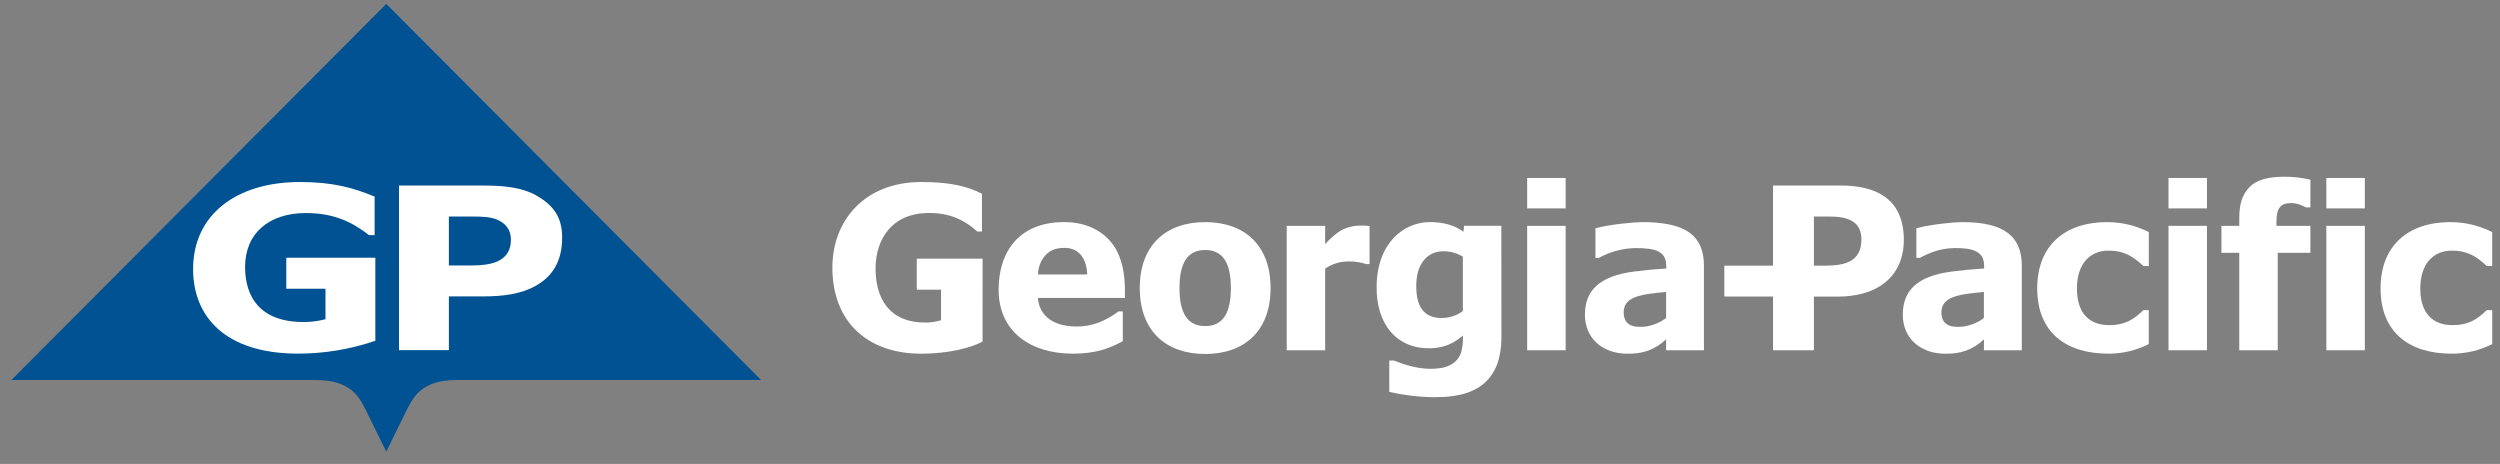 <svg width="194" height="36" viewBox="0 0 194 36" fill="none" xmlns="http://www.w3.org/2000/svg">
<rect x="0" y="0" width="194" height="36" fill="#808080" stroke="none"/>
<path d="M29.974 0.303L59.058 29.489H35.674C34.526 29.489 33.811 29.604 33.127 29.976C32.343 30.404 31.979 30.979 31.537 31.87L29.974 35.04L28.41 31.87C27.971 30.979 27.607 30.404 26.82 29.976C26.131 29.604 25.416 29.489 24.272 29.489H0.886L29.974 0.303Z" fill="#005293"/>
<path d="M29.126 26.444C27.201 27.102 25.179 27.439 23.144 27.442C17.461 27.442 14.984 24.558 14.984 20.877C14.984 16.653 18.357 14.124 23.268 14.124C25.836 14.124 27.4 14.569 29.071 15.255V18.244H28.638C27.433 17.324 26.046 16.532 23.746 16.532C20.844 16.532 19.018 18.13 19.018 20.717C19.018 23 20.159 25.114 23.865 24.984C24.335 24.962 24.803 24.89 25.258 24.77V22.405H22.217V20.002H29.126V26.444Z" fill="white"/>
<path d="M41.598 15.156C40.539 14.561 39.165 14.4 37.603 14.4H30.962V27.168H34.833V23.001H37.505C39.013 23.001 40.432 22.823 41.57 22.18C42.911 21.425 43.623 20.24 43.623 18.427C43.623 16.842 42.941 15.916 41.594 15.156M39.643 18.643C39.643 19.573 39.137 20.038 38.603 20.283C38.108 20.511 37.379 20.598 36.726 20.598H34.832V16.803H36.732C37.385 16.803 38.109 16.831 38.609 17.058C39.142 17.305 39.649 17.712 39.649 18.643" fill="white"/>
<path d="M111.941 24.675C111.436 24.691 110.971 24.577 110.633 24.306C110.089 23.869 109.901 23.142 109.901 22.166C109.901 20.525 110.718 19.479 112.056 19.497C112.571 19.507 113.074 19.65 113.517 19.912V24.135C113.063 24.478 112.511 24.666 111.941 24.672M116.504 17.523H113.615L113.565 17.986C112.906 17.491 112.005 17.233 110.965 17.233C108.945 17.233 106.867 18.838 106.825 22.221C106.788 25.201 108.425 27.086 110.999 27.026C112.097 27.001 112.835 26.623 113.524 26.039V26.222C113.53 26.567 113.492 26.913 113.409 27.249C113.118 28.308 112.146 28.646 110.904 28.619C109.886 28.596 108.901 28.276 108.171 27.976H107.808V30.409C108.967 30.674 110.151 30.812 111.339 30.822C113.135 30.822 115.291 30.487 116.14 28.364C116.387 27.742 116.511 26.982 116.511 26.074L116.504 17.523Z" fill="white"/>
<path d="M76.245 26.506C75.441 26.952 73.652 27.469 71.342 27.444C67.304 27.397 64.593 24.968 64.593 20.766C64.593 17.127 67.075 14.146 71.441 14.125C73.683 14.115 75.037 14.447 76.199 15.031V17.969H75.848C74.681 16.942 73.506 16.472 71.83 16.533C69.288 16.626 67.966 18.474 67.944 20.78C67.927 23.101 68.96 25.047 71.83 25.029C72.235 25.03 72.638 24.969 73.025 24.849V22.48H71.141V20.072H76.248L76.245 26.506Z" fill="white"/>
<path d="M95.516 22.353C95.516 24.212 94.952 25.305 93.522 25.305C92.092 25.305 91.529 24.212 91.529 22.353C91.529 20.495 92.093 19.399 93.522 19.399C94.951 19.399 95.516 20.495 95.516 22.353ZM98.596 22.353C98.596 19.014 96.559 17.236 93.522 17.236C90.485 17.236 88.446 19.014 88.446 22.353C88.446 25.693 90.482 27.469 93.522 27.469C96.562 27.469 98.596 25.691 98.596 22.353Z" fill="white"/>
<path d="M106.277 20.494H106.017C105.594 20.354 105.151 20.285 104.706 20.29C104.039 20.272 103.383 20.465 102.833 20.841V27.179H99.849V17.526H102.833V18.946C103.123 18.591 103.798 17.989 104.245 17.785C104.664 17.598 105.119 17.501 105.578 17.504C105.812 17.5 106.045 17.511 106.277 17.539V20.494Z" fill="white"/>
<path d="M147.737 18.432C147.638 15.381 145.556 14.395 142.801 14.395H137.586V20.615H133.807V23.012H137.588V27.179H140.759V23.017H142.559C146.286 23.017 147.818 20.927 147.737 18.432ZM141.609 20.615H140.759V16.802H141.961C143.453 16.802 144.445 17.209 144.445 18.578C144.445 20.315 143.156 20.615 141.609 20.615Z" fill="white"/>
<path d="M163.599 27.444C160.384 27.444 158.088 25.846 158.088 22.384C158.088 19.008 160.279 17.236 163.503 17.236C164.631 17.235 165.742 17.5 166.747 18.008V20.641H166.326C165.487 19.852 164.772 19.448 163.635 19.448C162.143 19.448 161.169 20.511 161.169 22.384C161.169 24.317 162.139 25.232 163.681 25.232C164.905 25.232 165.606 24.776 166.321 24.067H166.743V26.7C165.767 27.196 164.686 27.451 163.59 27.444" fill="white"/>
<path d="M171.261 27.179H168.276V17.526H171.261V27.179ZM171.261 16.172H168.276V13.81H171.261V16.172Z" fill="white"/>
<path d="M179.286 16.095H178.949C178.587 15.915 178.283 15.764 177.761 15.76C177.378 15.76 177.072 15.874 176.923 16.073C176.732 16.32 176.654 16.636 176.654 17.255V17.526H179.286V19.617H176.752V27.179H173.767V19.617H172.383V17.526H173.767V16.962C173.767 15.87 173.972 15.153 174.52 14.565C175.103 13.932 176.033 13.732 177.144 13.715C177.866 13.702 178.587 13.779 179.29 13.944L179.286 16.095Z" fill="white"/>
<path d="M190.237 27.444C187.022 27.444 184.733 25.846 184.733 22.384C184.733 19.008 186.924 17.236 190.147 17.236C191.275 17.236 192.388 17.5 193.394 18.008V20.641H192.97C192.131 19.852 191.417 19.448 190.277 19.448C188.784 19.448 187.814 20.511 187.814 22.384C187.814 24.317 188.782 25.232 190.325 25.232C191.553 25.232 192.248 24.776 192.965 24.067H193.397V26.7C192.42 27.196 191.337 27.451 190.24 27.444" fill="white"/>
<path d="M183.51 27.179H180.525V17.526H183.51V27.179ZM183.51 16.172H180.525V13.81H183.51V16.172Z" fill="white"/>
<path d="M121.494 27.179H118.509V17.526H121.494V27.179ZM121.494 16.172H118.509V13.81H121.494V16.172Z" fill="white"/>
<path d="M87.293 22.487C87.293 21.327 87.093 20.036 86.423 19.063C85.711 18.035 84.472 17.266 82.698 17.236C79.167 17.178 77.493 19.451 77.493 22.476C77.493 25.763 79.996 27.444 83.256 27.444C85.079 27.444 86.137 27.014 87.129 26.474V24.163H86.797C85.822 24.894 84.764 25.352 83.512 25.338C81.432 25.312 80.625 24.263 80.544 23.119H87.293V22.487ZM80.554 21.298C80.558 20.837 80.7 20.389 80.962 20.01C81.365 19.455 81.84 19.245 82.591 19.235C83.72 19.224 84.333 20.063 84.366 21.298H80.554Z" fill="white"/>
<path d="M152.236 25.353C151.237 25.435 150.683 25.141 150.656 24.285C150.628 23.332 151.417 22.971 152.639 22.801C153.112 22.736 153.547 22.692 153.95 22.657V24.668C153.585 24.99 152.847 25.304 152.236 25.353ZM153.95 27.179H156.892V20.604C156.892 19.443 156.517 18.592 155.767 18.05C155.019 17.509 153.93 17.236 152.244 17.236C151.636 17.236 149.833 17.408 148.709 17.711V20.008H148.983C149.786 19.575 150.643 19.261 151.685 19.25C152.395 19.243 152.971 19.312 153.343 19.506C153.906 19.803 153.97 20.233 153.97 20.783V20.835C153.095 20.888 152.251 20.968 151.438 21.075C148.745 21.432 147.657 22.568 147.657 24.415C147.657 26.262 149.012 27.372 150.756 27.444C152.126 27.5 153.074 27.152 153.959 26.334L153.95 27.179Z" fill="white"/>
<path d="M127.579 25.353C126.578 25.435 126.027 25.141 125.999 24.285C125.97 23.332 126.757 22.971 127.98 22.801C128.45 22.736 128.885 22.692 129.29 22.657V24.668C128.924 24.99 128.188 25.304 127.579 25.353ZM129.29 27.179H132.225V20.604C132.225 19.443 131.857 18.594 131.104 18.05C130.351 17.507 129.139 17.236 127.452 17.236C126.842 17.236 124.927 17.408 123.806 17.711V20.008H124.078C124.941 19.532 125.906 19.272 126.892 19.25C127.605 19.243 128.308 19.312 128.679 19.506C129.242 19.803 129.304 20.233 129.304 20.783V20.835C128.432 20.888 127.587 20.968 126.772 21.075C124.087 21.432 122.99 22.568 122.99 24.415C122.99 26.262 124.347 27.372 126.09 27.444C127.455 27.5 128.403 27.152 129.289 26.334L129.29 27.179Z" fill="white"/>
</svg>
